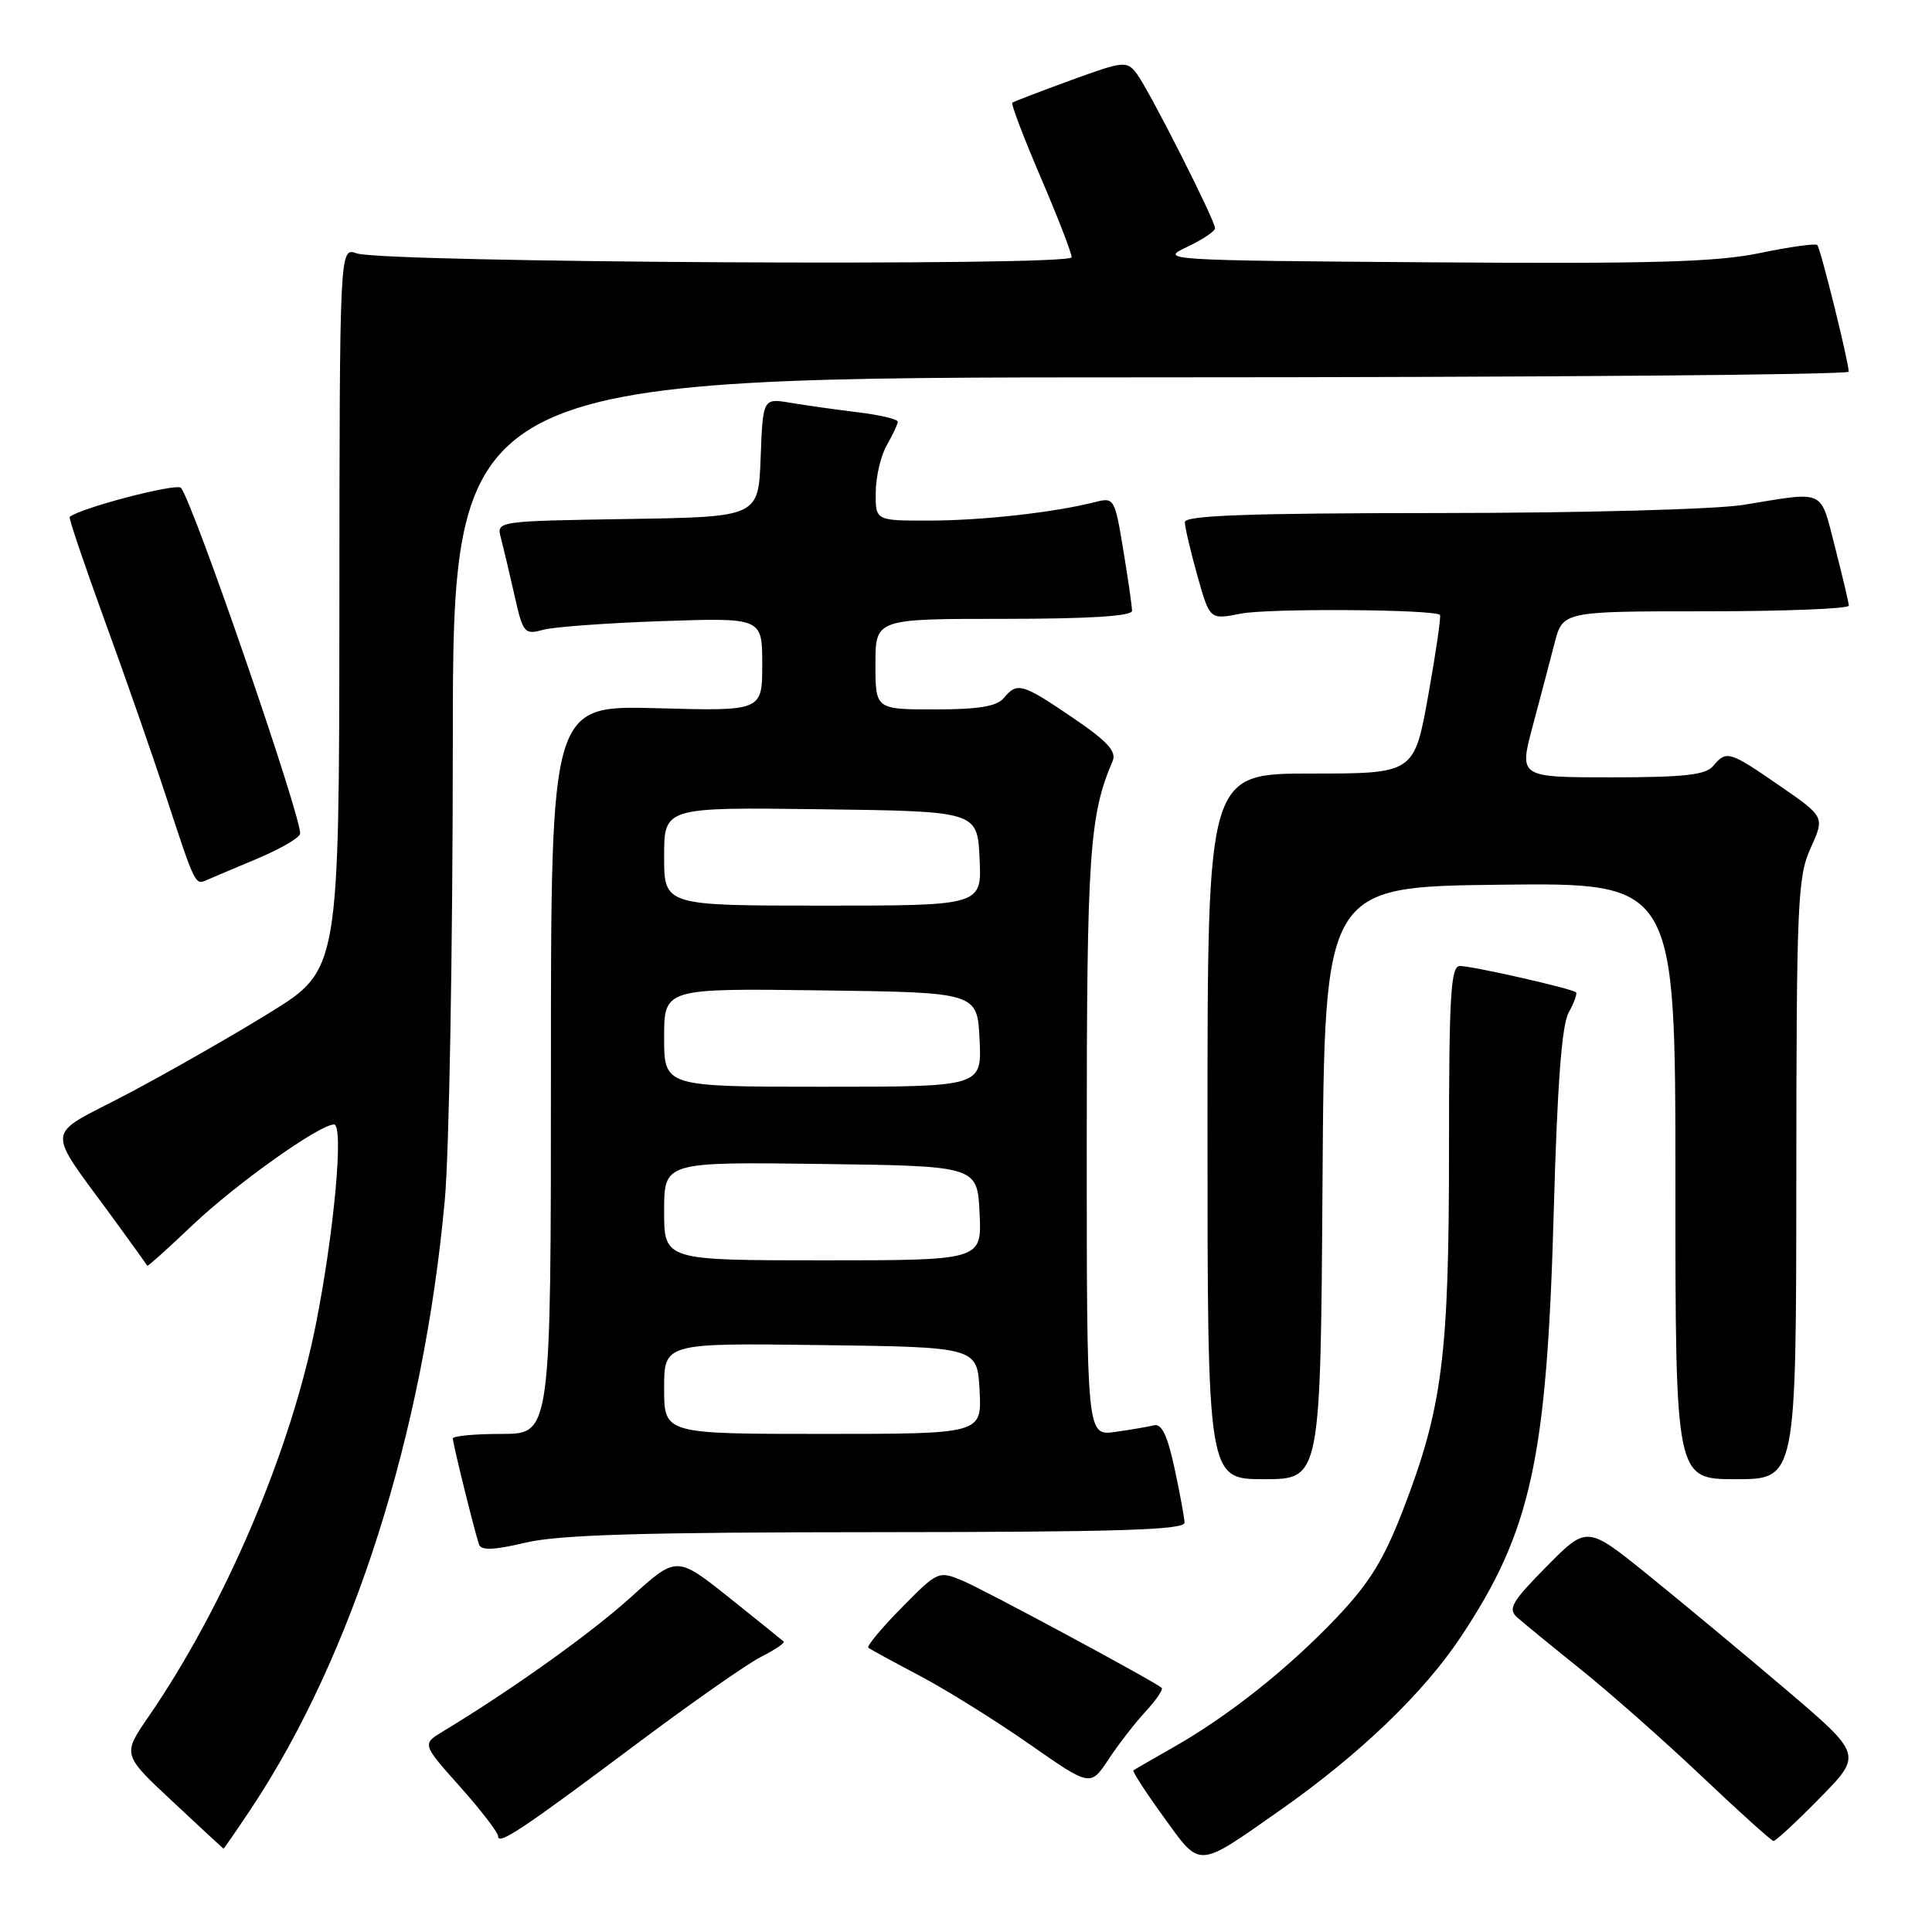 <?xml version="1.0" encoding="UTF-8" standalone="no"?>
<!DOCTYPE svg PUBLIC "-//W3C//DTD SVG 1.1//EN" "http://www.w3.org/Graphics/SVG/1.1/DTD/svg11.dtd" >
<svg xmlns="http://www.w3.org/2000/svg" xmlns:xlink="http://www.w3.org/1999/xlink" version="1.1" viewBox="0 0 256 256">
 <g >
 <path fill="currentColor"
d=" M 169.67 239.83 C 180.09 232.52 188.61 224.35 193.54 216.94 C 202.89 202.88 204.97 193.37 205.88 160.50 C 206.35 143.70 206.94 135.80 207.86 134.16 C 208.57 132.88 209.01 131.68 208.83 131.49 C 208.33 131.00 195.12 128.00 193.44 128.00 C 192.23 128.00 192.00 131.85 192.00 152.41 C 192.00 179.74 191.13 186.53 185.91 200.07 C 183.37 206.66 181.45 209.78 177.08 214.37 C 170.71 221.08 162.76 227.39 155.50 231.51 C 152.75 233.08 150.36 234.45 150.19 234.58 C 150.01 234.70 151.81 237.48 154.19 240.76 C 159.15 247.62 158.51 247.66 169.67 239.83 Z  M 33.29 239.63 C 46.77 219.32 56.12 189.94 58.94 159.00 C 59.52 152.68 59.99 125.56 60.00 98.75 C 60.00 50.00 60.00 50.00 152.50 50.00 C 203.38 50.00 244.98 49.66 244.97 49.25 C 244.90 47.70 241.22 32.88 240.80 32.47 C 240.56 32.23 237.13 32.71 233.19 33.53 C 227.42 34.73 218.87 34.97 189.75 34.76 C 154.27 34.51 153.58 34.46 157.25 32.74 C 159.31 31.77 161.00 30.65 161.00 30.24 C 161.00 29.18 152.20 11.81 150.60 9.73 C 149.31 8.04 148.87 8.09 141.87 10.64 C 137.82 12.12 134.34 13.45 134.14 13.61 C 133.94 13.76 135.63 18.20 137.89 23.48 C 140.15 28.75 142.00 33.52 142.00 34.09 C 142.00 35.31 50.75 34.81 47.25 33.57 C 45.00 32.77 45.00 32.77 44.97 80.63 C 44.94 128.50 44.94 128.50 35.72 134.20 C 30.65 137.33 22.11 142.20 16.74 145.03 C 5.71 150.83 5.86 148.89 15.41 162.00 C 17.62 165.03 19.46 167.60 19.51 167.72 C 19.57 167.84 22.29 165.40 25.55 162.30 C 31.32 156.83 42.33 149.00 44.26 149.00 C 45.58 149.00 44.28 163.27 41.85 175.50 C 38.49 192.39 29.78 212.79 19.66 227.50 C 16.22 232.50 16.22 232.50 22.86 238.70 C 26.51 242.11 29.55 244.93 29.61 244.95 C 29.67 244.98 31.32 242.58 33.29 239.63 Z  M 84.50 230.97 C 91.65 225.62 99.00 220.47 100.84 219.54 C 102.68 218.61 104.03 217.70 103.84 217.51 C 103.65 217.33 100.38 214.70 96.58 211.66 C 89.65 206.15 89.65 206.15 83.58 211.65 C 78.29 216.43 67.83 223.90 58.71 229.41 C 55.92 231.10 55.92 231.10 60.96 236.75 C 63.73 239.86 66.00 242.81 66.00 243.31 C 66.00 244.56 69.25 242.39 84.50 230.97 Z  M 241.14 238.24 C 246.78 232.50 246.78 232.50 236.58 223.82 C 230.97 219.05 222.75 212.22 218.33 208.65 C 210.28 202.15 210.28 202.15 204.93 207.57 C 200.32 212.24 199.77 213.18 201.03 214.31 C 201.84 215.03 205.65 218.15 209.50 221.24 C 213.35 224.33 220.55 230.69 225.50 235.38 C 230.45 240.07 234.72 243.92 235.00 243.94 C 235.28 243.96 238.04 241.40 241.14 238.24 Z  M 151.82 226.76 C 153.21 225.25 154.16 223.85 153.93 223.65 C 152.86 222.73 130.47 210.68 127.57 209.46 C 124.36 208.12 124.27 208.16 119.47 213.03 C 116.80 215.74 114.82 218.12 115.06 218.33 C 115.30 218.53 118.38 220.21 121.89 222.06 C 125.40 223.91 131.92 227.98 136.38 231.09 C 144.48 236.75 144.48 236.75 146.88 233.13 C 148.20 231.13 150.42 228.27 151.82 226.76 Z  M 116.25 203.02 C 148.20 203.00 156.99 202.73 156.96 201.75 C 156.93 201.06 156.33 197.80 155.62 194.50 C 154.70 190.23 153.92 188.60 152.92 188.86 C 152.14 189.05 149.81 189.45 147.75 189.74 C 144.00 190.26 144.00 190.26 144.00 151.35 C 144.00 113.20 144.35 108.01 147.43 100.84 C 147.98 99.57 146.72 98.21 142.13 95.09 C 135.43 90.54 134.78 90.35 133.00 92.50 C 132.09 93.60 129.66 94.00 123.88 94.00 C 116.00 94.00 116.00 94.00 116.00 88.00 C 116.00 82.00 116.00 82.00 133.00 82.00 C 144.28 82.00 150.00 81.64 150.00 80.94 C 150.00 80.36 149.48 76.73 148.84 72.87 C 147.71 66.02 147.63 65.88 145.09 66.53 C 139.77 67.89 130.27 68.96 123.25 68.98 C 116.00 69.00 116.00 69.00 116.04 65.25 C 116.05 63.19 116.71 60.38 117.50 59.00 C 118.29 57.62 118.95 56.22 118.96 55.89 C 118.98 55.55 116.64 54.99 113.75 54.64 C 110.86 54.29 106.83 53.72 104.79 53.38 C 101.09 52.75 101.09 52.75 100.79 60.63 C 100.50 68.50 100.50 68.50 83.14 68.77 C 65.78 69.05 65.78 69.05 66.37 71.27 C 66.69 72.50 67.50 75.90 68.16 78.83 C 69.29 83.89 69.49 84.13 71.93 83.46 C 73.34 83.07 80.46 82.55 87.75 82.30 C 101.00 81.85 101.00 81.85 101.00 88.04 C 101.00 94.23 101.00 94.23 87.00 93.84 C 73.00 93.46 73.00 93.46 73.00 141.73 C 73.00 190.00 73.00 190.00 66.50 190.00 C 62.92 190.00 60.00 190.27 60.00 190.61 C 60.00 191.27 62.85 202.81 63.47 204.64 C 63.75 205.47 65.41 205.41 69.67 204.40 C 74.10 203.36 85.28 203.03 116.25 203.02 Z  M 175.24 156.75 C 175.50 117.50 175.50 117.50 198.75 117.23 C 222.00 116.96 222.00 116.96 222.00 156.48 C 222.00 196.00 222.00 196.00 230.00 196.00 C 238.00 196.00 238.00 196.00 238.02 156.25 C 238.04 119.54 238.19 116.18 239.92 112.37 C 241.79 108.24 241.79 108.24 235.82 104.12 C 229.14 99.51 228.75 99.39 227.00 101.50 C 226.02 102.68 223.18 103.00 213.52 103.00 C 201.28 103.00 201.28 103.00 203.08 96.25 C 204.07 92.54 205.38 87.59 205.98 85.25 C 207.08 81.00 207.08 81.00 226.04 81.00 C 236.47 81.00 244.99 80.66 244.98 80.25 C 244.96 79.84 244.14 76.35 243.15 72.50 C 241.13 64.69 242.03 65.10 231.00 66.90 C 227.36 67.49 209.63 67.97 190.75 67.98 C 165.43 67.99 157.00 68.30 157.00 69.18 C 157.00 69.84 157.74 73.01 158.65 76.25 C 160.30 82.13 160.30 82.13 164.40 81.31 C 168.04 80.59 190.03 80.73 190.80 81.48 C 190.97 81.64 190.27 86.44 189.25 92.14 C 187.39 102.50 187.39 102.50 173.70 102.50 C 160.00 102.50 160.00 102.50 160.00 149.25 C 160.00 196.00 160.00 196.00 167.49 196.00 C 174.98 196.00 174.98 196.00 175.24 156.75 Z  M 34.01 113.81 C 37.04 112.54 39.63 111.05 39.76 110.50 C 40.15 108.83 25.51 66.31 23.97 64.64 C 23.37 63.99 10.71 67.29 9.23 68.49 C 9.08 68.61 11.15 74.74 13.83 82.11 C 16.52 89.47 20.19 100.00 21.99 105.50 C 25.84 117.24 25.86 117.29 27.35 116.63 C 27.98 116.35 30.98 115.08 34.01 113.81 Z  M 88.00 183.98 C 88.00 177.96 88.00 177.96 108.75 178.23 C 129.50 178.50 129.50 178.50 129.80 184.25 C 130.10 190.00 130.10 190.00 109.05 190.00 C 88.00 190.00 88.00 190.00 88.00 183.98 Z  M 88.00 160.48 C 88.00 153.96 88.00 153.96 108.75 154.23 C 129.50 154.50 129.50 154.50 129.80 160.75 C 130.10 167.00 130.10 167.00 109.05 167.00 C 88.00 167.00 88.00 167.00 88.00 160.48 Z  M 88.00 137.48 C 88.00 130.96 88.00 130.96 108.75 131.23 C 129.50 131.50 129.50 131.50 129.80 137.75 C 130.10 144.00 130.10 144.00 109.05 144.00 C 88.00 144.00 88.00 144.00 88.00 137.48 Z  M 88.00 113.48 C 88.00 106.96 88.00 106.96 108.75 107.23 C 129.50 107.50 129.50 107.50 129.80 113.75 C 130.10 120.00 130.10 120.00 109.05 120.00 C 88.00 120.00 88.00 120.00 88.00 113.48 Z "/>
</g>
</svg>